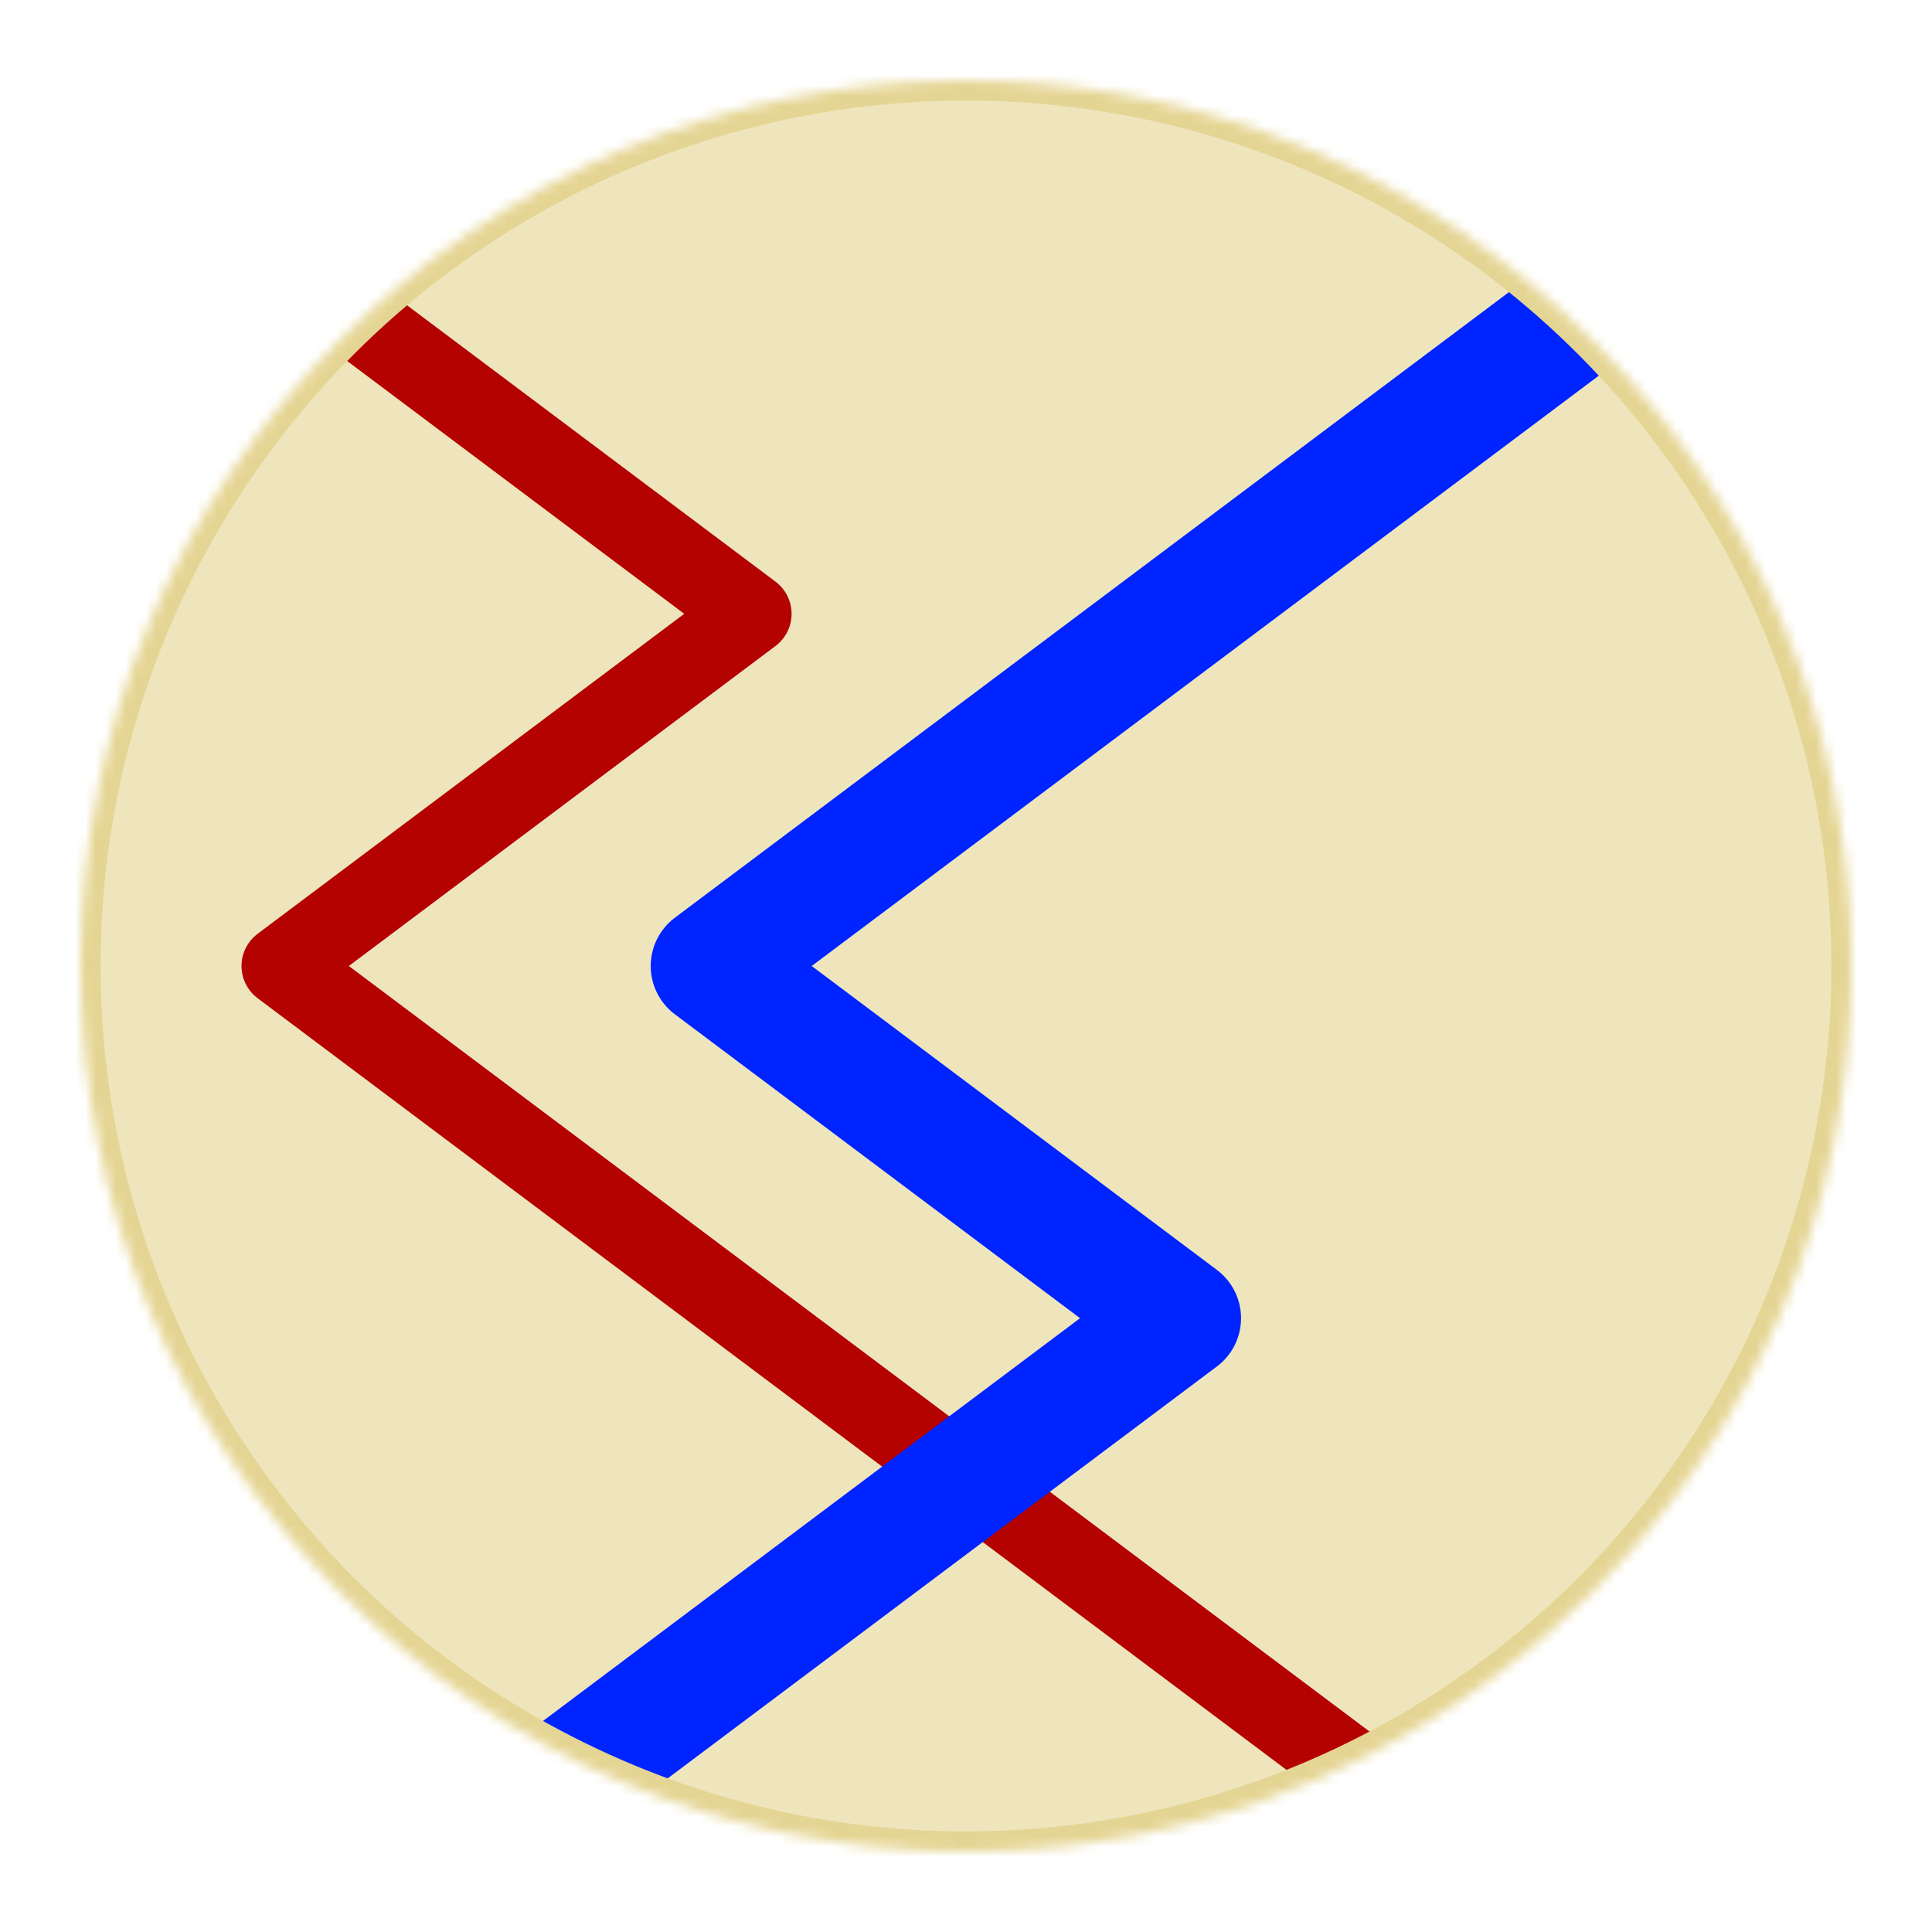 <?xml version="1.0" encoding="UTF-8"?>
<!DOCTYPE svg PUBLIC "-//W3C//DTD SVG 1.1//EN" "http://www.w3.org/Graphics/SVG/1.1/DTD/svg11.dtd">
<svg xmlns="http://www.w3.org/2000/svg" version="1.1" viewBox="0 0 192 192" preserveAspectRatio="xMidYMid">
	<defs>
		<mask id="mask" width="192" height="192">
			<circle cx="96" cy="96" r="88" fill="#FFF" />
		</mask>
		<filter id="drop-shadow" color-interpolation-filters="sRGB" x="-50%" y="-50%" height="200%" width="200%">
			<feOffset id="offset" in="SourceAlpha" dx="0" dy="4" result="SA-offset"/>
			<feGaussianBlur id="blur" in="SA-offset" stdDeviation="4" result="SA-o-blur"/>
			<feComponentTransfer in="SA-o-blur" result="SA-o-b-contIN">
				<feFuncA id="contour" type="table" tableValues="0 1"/>
			</feComponentTransfer>
			<feComposite operator="in" in="SA-o-blur" in2="SA-o-b-contIN" result="SA-o-b-cont"/>
			<feComponentTransfer in="SA-o-b-cont" result="SA-o-b-c-sprd">
				<feFuncA id="spread-ctrl" type="linear" slope="1"/>
			</feComponentTransfer>
			<feColorMatrix id="recolor" in="SA-o-b-c-sprd" type="matrix" values="0 0 0 0 0 0 0 0 0 0 0 0 0 0 0 0 0 0 .25 0" result="SA-o-b-c-s-recolor"/>
			<feTurbulence result="fNoise" type="fractalNoise" numOctaves="6" baseFrequency="1.98"/>
			<feColorMatrix in="fNoise" type="matrix" values="1 0 0 0 0 0 1 0 0 0 0 0 1 0 0 0 0 0 7 -3" result="clipNoise"/>
			<feComposite id="noisemix" operator="arithmetic" in="SA-o-b-c-s-recolor" in2="clipNoise" k1="0" k2="1" result="SA-o-b-c-s-r-mix"/>
			<feMerge>
				<feMergeNode in="SA-o-b-c-s-r-mix"/>
				<feMergeNode in="SourceGraphic"/>
			</feMerge>
		</filter>
	</defs>
	<circle cx="96" cy="96" r="87.5" fill="#FFF" filter="url(#drop-shadow)" />
	<g mask="url(#mask)">
		<circle cx="96" cy="96" r="88" fill="#EFE5BD" />
		<path fill="none" stroke="#B40200" stroke-width="8" stroke-linecap="square" stroke-linejoin="round" d="M20,20l8,6 46.666,35 -46.666,35 140,105" />
		<path fill="none" stroke="#0024FF" stroke-width="12" stroke-linecap="square" stroke-linejoin="round" d="M172,20l-8,6 -93.333,70 46.666,35 -93.333,70" />
		<circle cx="96" cy="96" r="88" fill="none" stroke="#E5D594" stroke-width="4" />
	</g>
</svg>